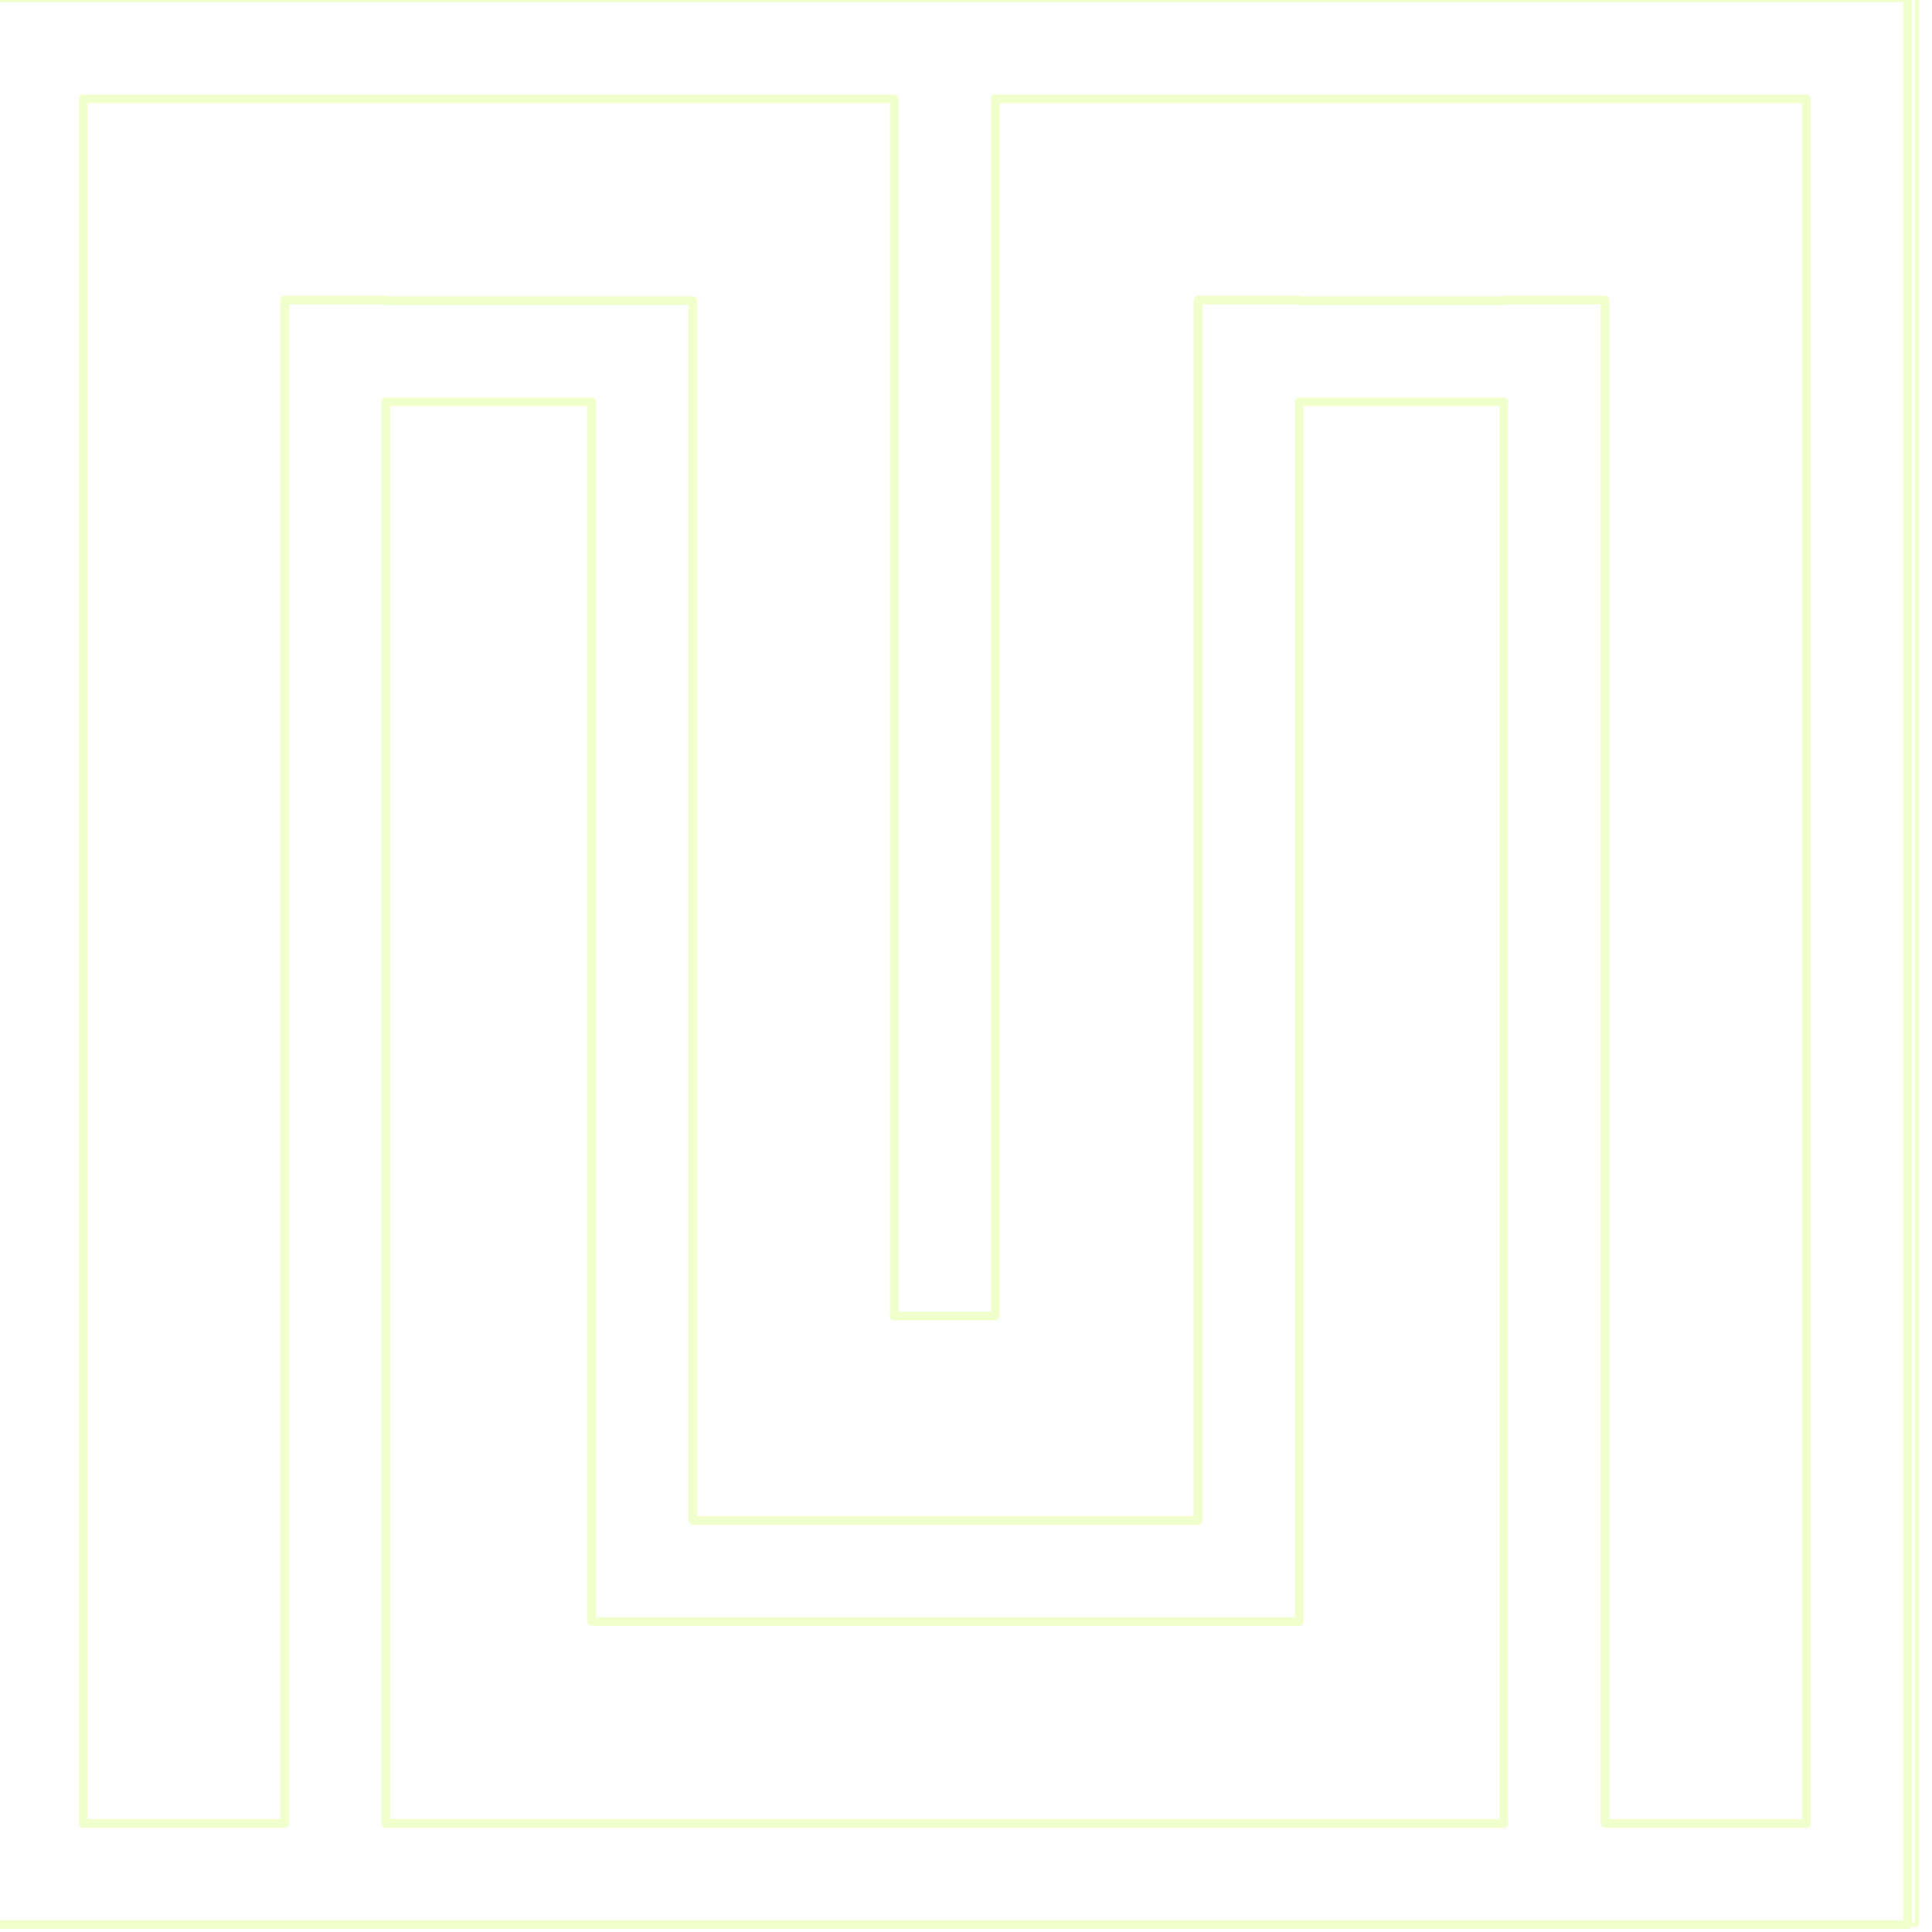 <?xml version="1.0" encoding="UTF-8" standalone="no"?>
<!DOCTYPE svg PUBLIC "-//W3C//DTD SVG 1.1//EN" "http://www.w3.org/Graphics/SVG/1.1/DTD/svg11.dtd">
<svg width="100%" height="100%" viewBox="0 0 446 446" version="1.1" xmlns="http://www.w3.org/2000/svg" xmlns:xlink="http://www.w3.org/1999/xlink" xml:space="preserve" xmlns:serif="http://www.serif.com/" style="fill-rule:evenodd;clip-rule:evenodd;stroke-linejoin:round;stroke-miterlimit:1.414;">
    <g id="Prancheta8" transform="matrix(0.603,0,0,0.612,-6039.11,-911.412)">
        <g opacity="0.2">
            <rect x="10011.1" y="1488.37" width="737.841" height="726.824" style="fill:none;stroke:rgb(181,255,0);stroke-width:1.65px;"/>
            <g transform="matrix(2.142,0,0,2.112,-4506.75,1488.37)">
                <path d="M6776.36,0L7120.51,0L7120.51,344.146L7102.44,344.146L7066.42,344.146L7048.36,344.146L6848.54,344.146L6830.47,344.146L6776.36,344.146L6776.36,0ZM6939.4,18.066L6794.43,18.066L6794.43,326.08L6830.47,326.08L6830.47,53.993L6848.54,53.993L6848.54,54.117L6903.4,54.117L6903.4,271.963L6993.7,271.963L6993.7,53.993L7011.77,53.993L7011.77,54.117L7048.36,54.117L7048.36,53.993L7066.42,53.993L7066.42,326.08L7102.44,326.08L7102.44,18.066L6957.47,18.066L6957.47,235.442L6939.4,235.442L6939.4,18.066ZM6885.34,271.963L6885.34,72.183L6848.54,72.183L6848.54,326.08L7048.36,326.08L7048.36,72.183L7011.77,72.183L7011.77,290.029L6885.34,290.029L6885.34,271.963Z" style="fill:none;stroke:rgb(181,255,0);stroke-width:1.55px;stroke-linecap:square;stroke-linejoin:miter;"/>
            </g>
        </g>
    </g>
</svg>
